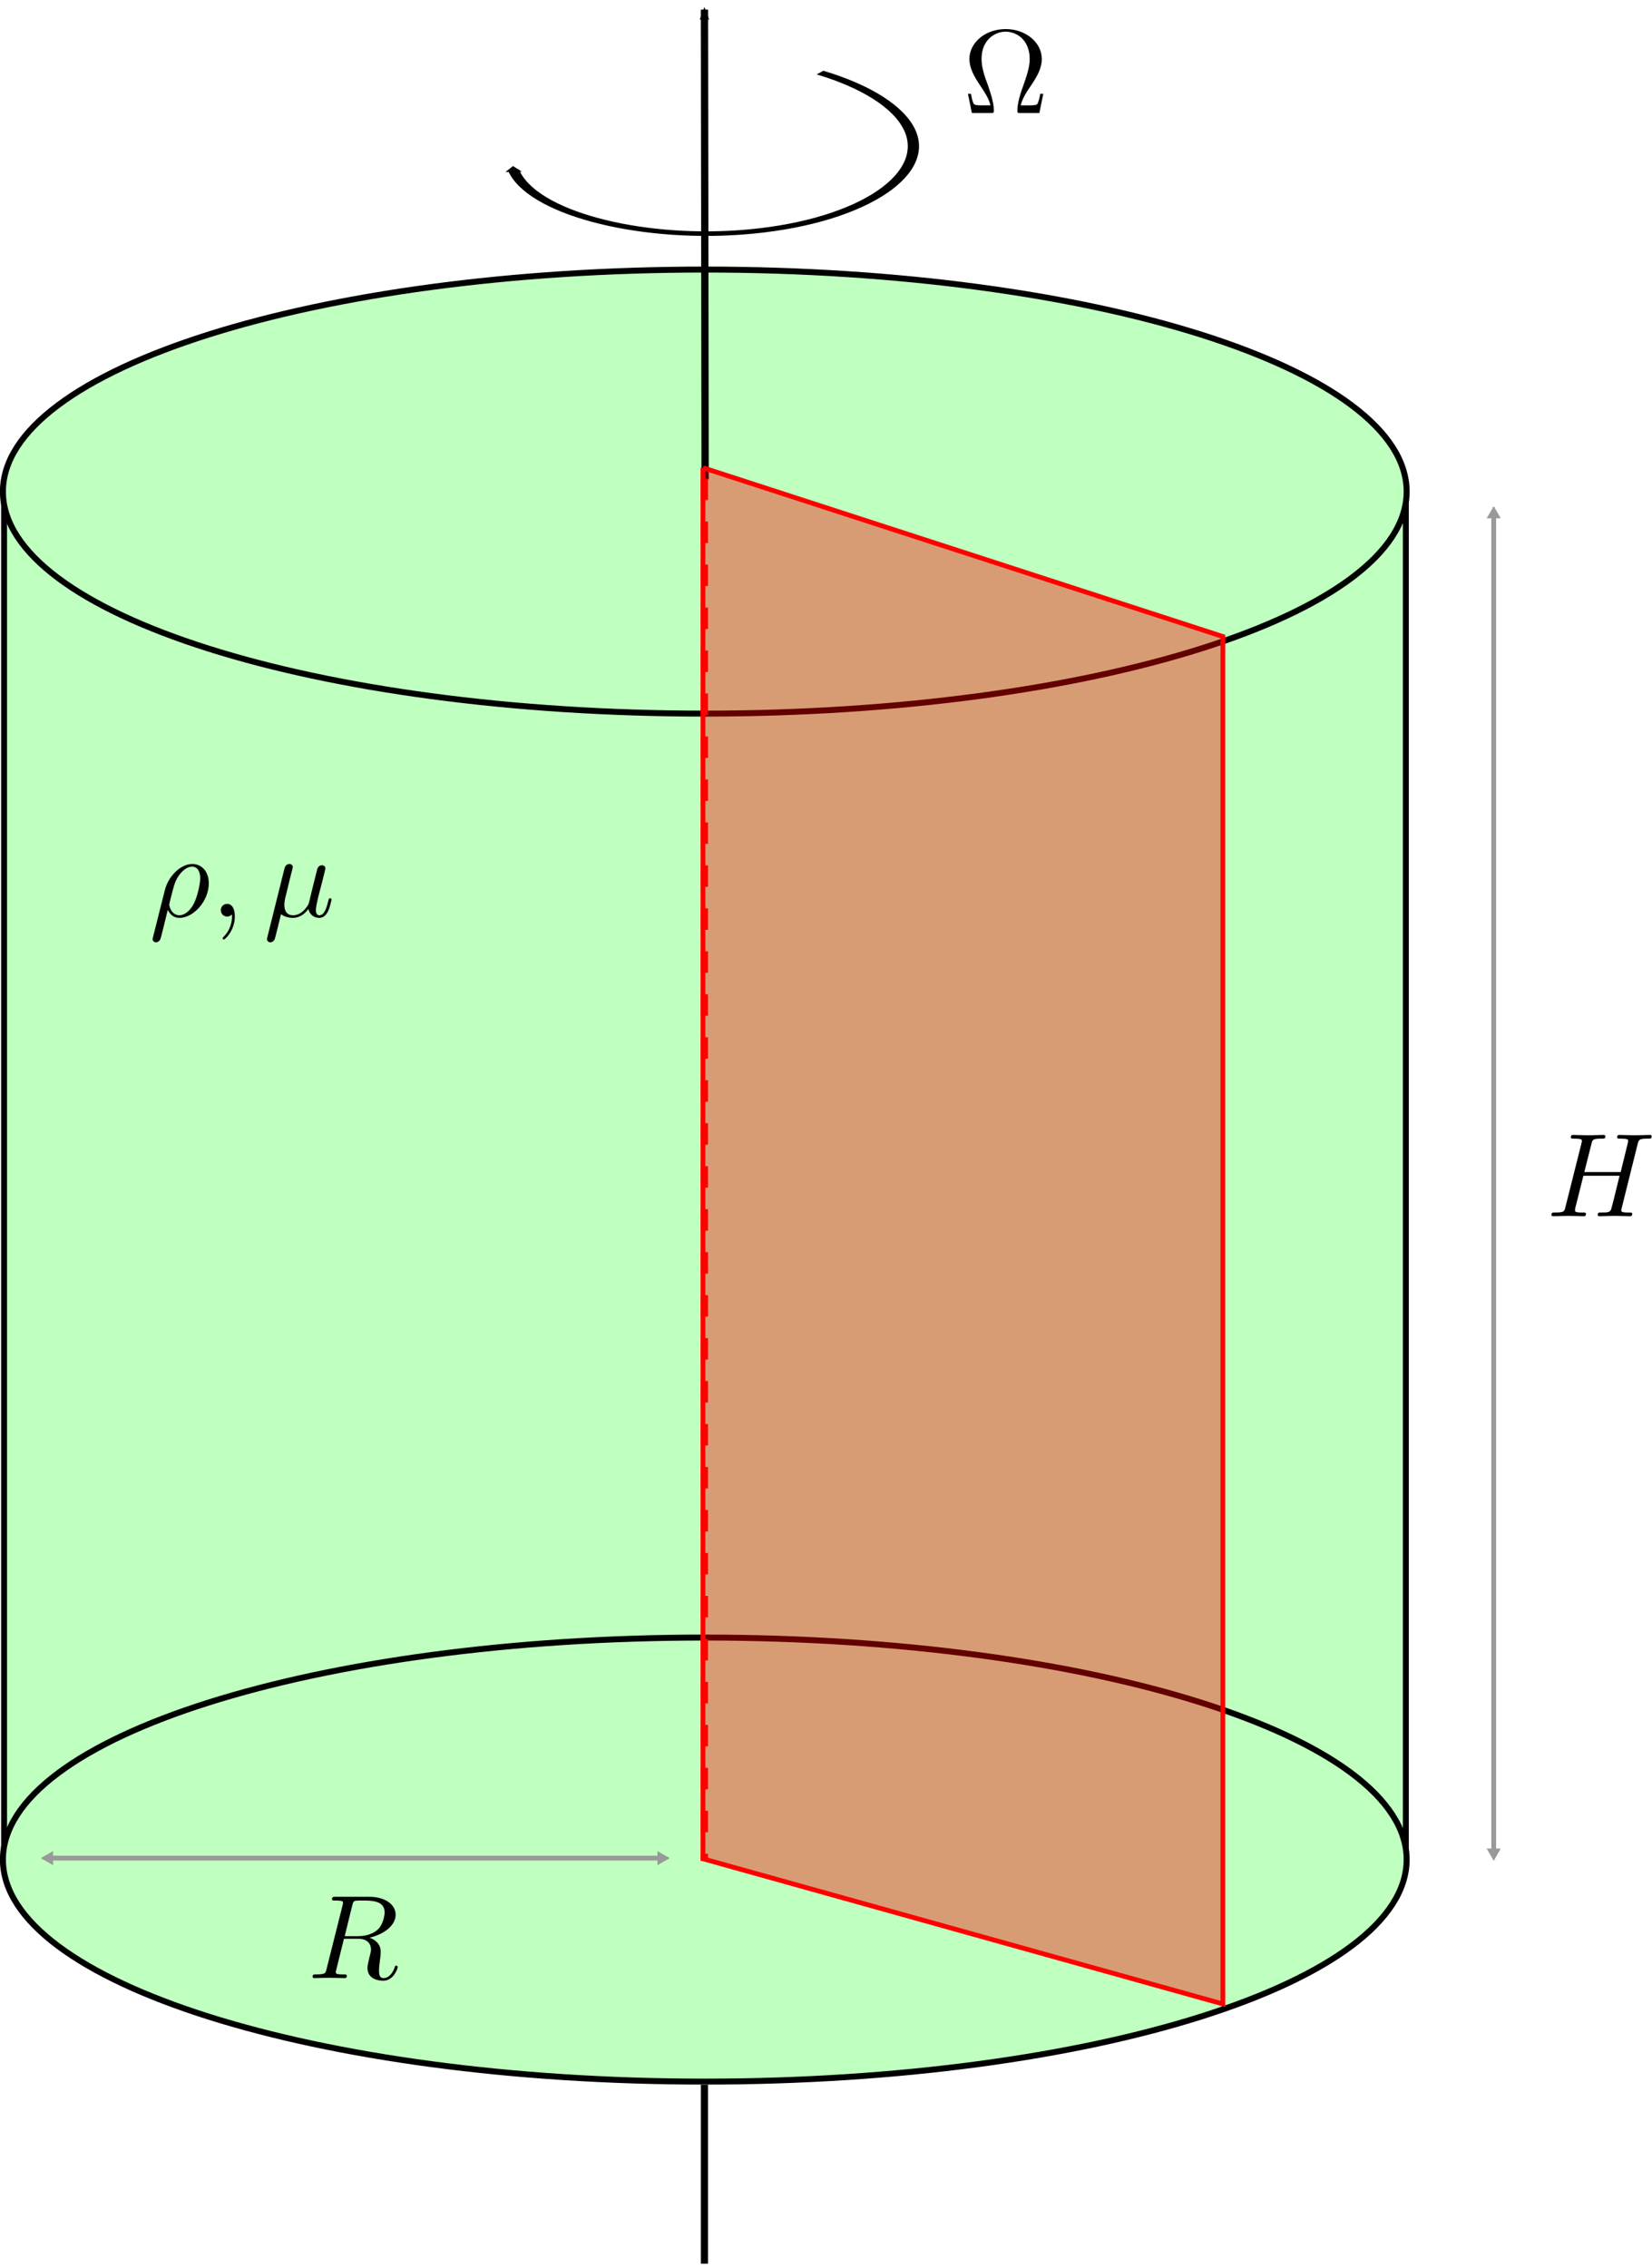 <?xml version="1.0" encoding="UTF-8" standalone="no"?>
<!-- Created with Inkscape (http://www.inkscape.org/) -->

<svg
   xmlns:ns0="http://www.iki.fi/pav/software/textext/"
   xmlns:dc="http://purl.org/dc/elements/1.1/"
   xmlns:cc="http://creativecommons.org/ns#"
   xmlns:rdf="http://www.w3.org/1999/02/22-rdf-syntax-ns#"
   xmlns:svg="http://www.w3.org/2000/svg"
   xmlns="http://www.w3.org/2000/svg"
   xmlns:xlink="http://www.w3.org/1999/xlink"
   xmlns:sodipodi="http://sodipodi.sourceforge.net/DTD/sodipodi-0.dtd"
   xmlns:inkscape="http://www.inkscape.org/namespaces/inkscape"
   width="233.204"
   height="320.099"
   id="svg9335"
   sodipodi:version="0.32"
   inkscape:version="0.47 r22583"
   sodipodi:docname="spin_up_diagram.svg"
   inkscape:output_extension="org.inkscape.output.svg.inkscape"
   version="1.0">
  <sodipodi:namedview
     id="base"
     pagecolor="#ffffff"
     bordercolor="#666666"
     borderopacity="1.0"
     inkscape:pageopacity="0.0"
     inkscape:pageshadow="2"
     inkscape:zoom="1.4142136"
     inkscape:cx="243.00591"
     inkscape:cy="192.90536"
     inkscape:current-layer="layer1"
     inkscape:document-units="px"
     showgrid="false"
     inkscape:window-width="1280"
     inkscape:window-height="951"
     inkscape:window-x="0"
     inkscape:window-y="25"
     inkscape:snap-global="true"
     inkscape:window-maximized="1">
    <inkscape:grid
       enabled="true"
       visible="true"
       type="xygrid"
       id="grid9895"
       empspacing="5"
       snapvisiblegridlinesonly="true" />
  </sodipodi:namedview>
  <defs
     id="defs9337">
    <marker
       style="overflow:visible"
       id="TriangleOutL"
       refX="0"
       refY="0"
       orient="auto"
       inkscape:stockid="TriangleOutL">
      <path
         transform="scale(0.8,0.8)"
         style="fill-rule:evenodd;stroke:#000000;stroke-width:1pt;marker-start:none"
         d="m 5.77,0 -8.65,5 0,-10 8.65,5 z"
         id="path4313" />
    </marker>
    <marker
       inkscape:stockid="TriangleInM"
       orient="auto"
       refY="0"
       refX="0"
       id="TriangleInM"
       style="overflow:visible">
      <path
         id="path11073"
         d="m 5.77,0 -8.65,5 0,-10 8.65,5 z"
         style="fill-rule:evenodd;stroke:#000000;stroke-width:1pt;marker-start:none"
         transform="scale(-0.4,-0.4)" />
    </marker>
    <marker
       inkscape:stockid="TriangleInL"
       orient="auto"
       refY="0"
       refX="0"
       id="TriangleInL"
       style="overflow:visible">
      <path
         id="path11070"
         d="m 5.77,0 -8.65,5 0,-10 8.65,5 z"
         style="fill-rule:evenodd;stroke:#000000;stroke-width:1pt;marker-start:none"
         transform="scale(-0.8,-0.8)" />
    </marker>
    <marker
       inkscape:stockid="Arrow1Sstart"
       orient="auto"
       refY="0"
       refX="0"
       id="Arrow1Sstart"
       style="overflow:visible">
      <path
         id="path10948"
         d="M 0,0 5,-5 -12.5,0 5,5 0,0 z"
         style="fill-rule:evenodd;stroke:#000000;stroke-width:1pt;marker-start:none"
         transform="matrix(0.2,0,0,0.2,1.2,0)" />
    </marker>
    <marker
       inkscape:stockid="Arrow1Mstart"
       orient="auto"
       refY="0"
       refX="0"
       id="Arrow1Mstart"
       style="overflow:visible">
      <path
         id="path10942"
         d="M 0,0 5,-5 -12.5,0 5,5 0,0 z"
         style="fill-rule:evenodd;stroke:#000000;stroke-width:1pt;marker-start:none"
         transform="matrix(0.4,0,0,0.4,4,0)" />
    </marker>
    <marker
       inkscape:stockid="Arrow1Lend"
       orient="auto"
       refY="0"
       refX="0"
       id="Arrow1Lend"
       style="overflow:visible">
      <path
         id="path10939"
         d="M 0,0 5,-5 -12.5,0 5,5 0,0 z"
         style="fill-rule:evenodd;stroke:#000000;stroke-width:1pt;marker-start:none"
         transform="matrix(-0.8,0,0,-0.8,-10,0)" />
    </marker>
    <marker
       inkscape:stockid="Arrow2Mstart"
       orient="auto"
       refY="0"
       refX="0"
       id="Arrow2Mstart"
       style="overflow:visible">
      <path
         id="path10960"
         style="font-size:12px;fill-rule:evenodd;stroke-width:0.625;stroke-linejoin:round"
         d="M 8.719,4.034 -2.207,0.016 8.719,-4.002 c -1.745,2.372 -1.735,5.617 -6e-7,8.035 z"
         transform="scale(0.6,0.6)" />
    </marker>
    <marker
       inkscape:stockid="Arrow2Sstart"
       orient="auto"
       refY="0"
       refX="0"
       id="Arrow2Sstart"
       style="overflow:visible">
      <path
         id="path10966"
         style="font-size:12px;fill-rule:evenodd;stroke-width:0.625;stroke-linejoin:round"
         d="M 8.719,4.034 -2.207,0.016 8.719,-4.002 c -1.745,2.372 -1.735,5.617 -6e-7,8.035 z"
         transform="matrix(0.3,0,0,0.3,-0.69,0)" />
    </marker>
    <marker
       inkscape:stockid="Arrow2Lstart"
       orient="auto"
       refY="0"
       refX="0"
       id="Arrow2Lstart"
       style="overflow:visible">
      <path
         id="path10954"
         style="font-size:12px;fill-rule:evenodd;stroke-width:0.625;stroke-linejoin:round"
         d="M 8.719,4.034 -2.207,0.016 8.719,-4.002 c -1.745,2.372 -1.735,5.617 -6e-7,8.035 z"
         transform="matrix(1.1,0,0,1.1,1.1,0)" />
    </marker>
    <marker
       inkscape:stockid="Arrow2Mend"
       orient="auto"
       refY="0"
       refX="0"
       id="Arrow2Mend"
       style="overflow:visible">
      <path
         id="path10963"
         style="font-size:12px;fill-rule:evenodd;stroke-width:0.625;stroke-linejoin:round"
         d="M 8.719,4.034 -2.207,0.016 8.719,-4.002 c -1.745,2.372 -1.735,5.617 -6e-7,8.035 z"
         transform="scale(-0.6,-0.6)" />
    </marker>
    <inkscape:perspective
       sodipodi:type="inkscape:persp3d"
       inkscape:vp_x="0 : 300 : 1"
       inkscape:vp_y="0 : 1000 : 0"
       inkscape:vp_z="800 : 300 : 1"
       inkscape:persp3d-origin="400 : 200 : 1"
       id="perspective9343" />
    <marker
       inkscape:stockid="TriangleInLS"
       orient="auto"
       refY="0"
       refX="0"
       id="TriangleInLS"
       style="overflow:visible">
      <path
         id="path5065"
         d="m 5.77,0 -8.65,5 0,-10 8.65,5 z"
         style="fill:#999999;fill-rule:evenodd;stroke:#999999;stroke-width:1pt;marker-start:none"
         transform="scale(-0.8,-0.8)" />
    </marker>
    <marker
       style="overflow:visible"
       id="TriangleOutL7"
       refX="0"
       refY="0"
       orient="auto"
       inkscape:stockid="TriangleOutL7">
      <path
         transform="scale(0.8,0.8)"
         style="fill:#999999;fill-rule:evenodd;stroke:#999999;stroke-width:1pt;marker-start:none"
         d="m 5.77,0 -8.65,5 0,-10 8.65,5 z"
         id="path5068" />
    </marker>
    <marker
       inkscape:stockid="TriangleInLg"
       orient="auto"
       refY="0"
       refX="0"
       id="TriangleInLg"
       style="overflow:visible">
      <path
         id="path5173"
         d="m 5.77,0 -8.65,5 0,-10 8.65,5 z"
         style="fill:#999999;fill-rule:evenodd;stroke:#999999;stroke-width:1pt;marker-start:none"
         transform="scale(-0.8,-0.8)" />
    </marker>
    <marker
       style="overflow:visible"
       id="TriangleOutLh"
       refX="0"
       refY="0"
       orient="auto"
       inkscape:stockid="TriangleOutLh">
      <path
         transform="scale(0.8,0.8)"
         style="fill:#999999;fill-rule:evenodd;stroke:#999999;stroke-width:1pt;marker-start:none"
         d="m 5.77,0 -8.65,5 0,-10 8.65,5 z"
         id="path5176" />
    </marker>
  </defs>
  <g
     transform="translate(-73.375,-199.278)"
     id="layer1"
     inkscape:label="Layer 1"
     inkscape:groupmode="layer">
    <g
       id="g5745"
       transform="matrix(0.674,0,0,0.674,23.911,169.254)">
      <g
         id="g9884">
        <rect
           style="fill:#bfffbf;fill-opacity:1;stroke:#000000;stroke-width:1.237;stroke-miterlimit:4;stroke-opacity:1;stroke-dasharray:none;stroke-dashoffset:0"
           id="rect9878"
           width="293.586"
           height="288.525"
           x="74.244"
           y="147.231" />
        <path
           sodipodi:type="arc"
           style="fill:#bfffbf;fill-opacity:1;stroke:#000000;stroke-width:1.25;stroke-miterlimit:4;stroke-opacity:1;stroke-dasharray:none;stroke-dashoffset:0"
           id="path9365"
           sodipodi:cx="219"
           sodipodi:cy="147.5"
           sodipodi:rx="147"
           sodipodi:ry="46.5"
           d="M 366,147.5 C 366,173.181 300.186,194 219,194 137.814,194 72,173.181 72,147.5 72,121.819 137.814,101 219,101 c 81.186,0 147,20.819 147,46.5 z"
           transform="translate(2,0)" />
        <path
           sodipodi:type="arc"
           style="fill:#bfffbf;fill-opacity:1;stroke:#000000;stroke-width:1.25;stroke-miterlimit:4;stroke-opacity:1;stroke-dasharray:none;stroke-dashoffset:0"
           id="path9876"
           sodipodi:cx="219"
           sodipodi:cy="147.5"
           sodipodi:rx="147"
           sodipodi:ry="46.5"
           d="M 366,147.5 C 366,173.181 300.186,194 219,194 137.814,194 72,173.181 72,147.5 72,121.819 137.814,101 219,101 c 81.186,0 147,20.819 147,46.5 z"
           transform="translate(2,286.5)" />
      </g>
      <path
         id="path9899"
         d="m 220.93,46.555 0.139,98.389"
         style="fill:none;stroke:#000000;stroke-width:1.523;stroke-linecap:butt;stroke-linejoin:miter;stroke-miterlimit:4;stroke-opacity:1;stroke-dasharray:none;marker-start:url(#Arrow2Mstart);marker-end:none" />
      <path
         id="path9905"
         d="m 220.927,481.151 0,37.477"
         style="fill:none;stroke:#000000;stroke-width:1.5;stroke-linecap:butt;stroke-linejoin:miter;stroke-miterlimit:4;stroke-opacity:1;stroke-dasharray:none" />
      <path
         id="path9911"
         d="m 220.927,144.782 0,289.531"
         style="fill:none;stroke:#ff0000;stroke-width:1.5;stroke-linecap:butt;stroke-linejoin:miter;stroke-miterlimit:4;stroke-opacity:1;stroke-dasharray:4.5, 4.5;stroke-dashoffset:0" />
      <path
         transform="matrix(-3.091,0,0,1.252,953.155,4.895)"
         d="m 249.83,60.096 c -1.224,7.122 -8.381,11.705 -15.379,10.451 -7.863,-1.41 -12.912,-9.337 -11.477,-17.077 0.714,-3.853 2.933,-7.335 6.083,-9.658"
         sodipodi:t0="0.78142238"
         sodipodi:argument="-19.952009"
         sodipodi:radius="15.903322"
         sodipodi:revolution="2.8332489"
         sodipodi:expansion="1"
         sodipodi:cy="57.118767"
         sodipodi:cx="237.76465"
         id="path14355"
         style="fill:none;stroke:#000000;stroke-width:0.762;stroke-linecap:butt;stroke-linejoin:miter;stroke-miterlimit:4;stroke-opacity:1;stroke-dasharray:none;marker-start:url(#TriangleInM);marker-end:none"
         sodipodi:type="spiral" />
      <path
         style="fill:#ff0000;fill-opacity:0.389;fill-rule:evenodd;stroke:#ff0000;stroke-width:1px;stroke-linecap:butt;stroke-linejoin:miter;stroke-opacity:1"
         d="m 220.617,142.502 108.894,35.355 0,286.378 -108.894,-30.406 0,-291.328 z"
         id="path19448" />
      <g
         id="g3056"
         ns0:preamble=""
         ns0:text="$\\Omega$"
         transform="matrix(2.5,0,0,2.5,-283.558,-268.701)">
        <defs
           id="defs3058">
          <g
             id="g3060">
            <symbol
               id="textext-25865dda-0"
               overflow="visible"
               style="overflow:visible">
              <path
                 id="path3063"
                 d=""
                 style="stroke:none" />
            </symbol>
            <symbol
               id="textext-25865dda-1"
               overflow="visible"
               style="overflow:visible">
              <path
                 id="path3066"
                 d="m 6.75,-1.609 -0.25,0 c -0.047,0.25 -0.094,0.484 -0.188,0.719 -0.047,0.156 -0.078,0.25 -0.656,0.25 l -0.797,0 C 5,-1.203 5.297,-1.688 5.75,-2.344 c 0.469,-0.703 0.875,-1.391 0.875,-2.188 0,-1.375 -1.344,-2.5 -3.031,-2.5 -1.703,0 -3.031,1.141 -3.031,2.5 0,0.797 0.406,1.484 0.875,2.188 0.438,0.656 0.75,1.141 0.891,1.703 l -0.797,0 C 0.953,-0.641 0.922,-0.734 0.875,-0.875 0.781,-1.109 0.734,-1.359 0.688,-1.609 l -0.25,0 L 0.766,0 2.359,0 c 0.219,0 0.25,0 0.25,-0.203 0,-0.703 -0.312,-1.578 -0.531,-2.219 -0.219,-0.578 -0.5,-1.359 -0.5,-2.109 0,-1.594 1.109,-2.281 2.016,-2.281 0.953,0 2.016,0.719 2.016,2.281 0,0.75 -0.281,1.5 -0.562,2.312 -0.156,0.422 -0.469,1.328 -0.469,2.016 C 4.578,0 4.609,0 4.828,0 L 6.422,0 6.75,-1.609 z m 0,0"
                 style="stroke:none" />
            </symbol>
          </g>
        </defs>
        <g
           id="textext-25865dda-2">
          <g
             id="g3069"
             style="fill:#000000;fill-opacity:1">
            <use
               id="use3071"
               y="134.765"
               x="223.432"
               xlink:href="#textext-25865dda-1"
               width="295.25"
               height="474.839" />
          </g>
        </g>
      </g>
      <path
         style="fill:#999999;stroke:#999999;stroke-width:1px;stroke-linecap:butt;stroke-linejoin:miter;stroke-opacity:1;marker-start:url(#TriangleInLg);marker-end:url(#TriangleOutLh)"
         d="m 83.654,433.696 128.288,0"
         id="path3139" />
      <path
         style="fill:#999999;stroke:#999999;stroke-width:1;stroke-linecap:butt;stroke-linejoin:miter;stroke-miterlimit:4;stroke-opacity:1;stroke-dasharray:none;marker-start:url(#TriangleInLS);marker-end:url(#TriangleOutL7)"
         d="m 386.239,432.543 0,-280.294"
         id="path4633"
         sodipodi:nodetypes="cc" />
      <g
         transform="matrix(2.5,0,0,2.5,-420.729,121.915)"
         ns0:text="$R$\n"
         ns0:preamble=""
         id="g5311">
        <defs
           id="defs5313">
          <g
             id="g5315">
            <symbol
               overflow="visible"
               id="textext-85f205da-0"
               style="overflow:visible">
              <path
                 style="stroke:none"
                 d=""
                 id="path5318" />
            </symbol>
            <symbol
               overflow="visible"
               id="textext-85f205da-1"
               style="overflow:visible">
              <path
                 style="stroke:none"
                 d="m 3.734,-6.125 c 0.062,-0.234 0.094,-0.328 0.281,-0.359 C 4.109,-6.5 4.422,-6.5 4.625,-6.5 c 0.703,0 1.812,0 1.812,0.984 0,0.344 -0.156,1.031 -0.547,1.422 -0.266,0.25 -0.781,0.578 -1.688,0.578 l -1.109,0 L 3.734,-6.125 z m 1.438,2.734 c 1.016,-0.219 2.188,-0.922 2.188,-1.922 0,-0.859 -0.891,-1.5 -2.203,-1.5 l -2.828,0 c -0.203,0 -0.297,0 -0.297,0.203 C 2.031,-6.5 2.125,-6.5 2.312,-6.5 c 0.016,0 0.203,0 0.375,0.016 0.188,0.031 0.266,0.031 0.266,0.172 0,0.031 0,0.062 -0.031,0.188 l -1.344,5.344 C 1.484,-0.391 1.469,-0.312 0.672,-0.312 0.5,-0.312 0.406,-0.312 0.406,-0.109 0.406,0 0.531,0 0.547,0 c 0.281,0 0.984,-0.031 1.25,-0.031 0.281,0 1,0.031 1.281,0.031 0.078,0 0.188,0 0.188,-0.203 0,-0.109 -0.078,-0.109 -0.281,-0.109 -0.359,0 -0.641,0 -0.641,-0.172 0,-0.062 0.016,-0.109 0.031,-0.172 l 0.656,-2.641 1.188,0 c 0.906,0 1.078,0.562 1.078,0.906 0,0.141 -0.078,0.453 -0.141,0.688 C 5.094,-1.422 5,-1.062 5,-0.859 5,0.219 6.203,0.219 6.328,0.219 c 0.844,0 1.203,-1 1.203,-1.141 0,-0.125 -0.109,-0.125 -0.125,-0.125 -0.094,0 -0.109,0.062 -0.125,0.141 C 7.031,-0.172 6.594,0 6.375,0 6.047,0 5.969,-0.219 5.969,-0.609 c 0,-0.312 0.062,-0.812 0.109,-1.141 0.016,-0.141 0.031,-0.328 0.031,-0.469 0,-0.766 -0.672,-1.078 -0.938,-1.172 z m 0,0"
                 id="path5321" />
            </symbol>
          </g>
        </defs>
        <g
           id="textext-85f205da-2">
          <g
             style="fill:#000000;fill-opacity:1"
             id="g5324">
            <use
               xlink:href="#textext-85f205da-1"
               x="223.432"
               y="134.765"
               id="use5326"
               width="295.25"
               height="474.839" />
          </g>
        </g>
      </g>
      <g
         id="g5458"
         ns0:preamble=""
         ns0:text="$H$"
         transform="matrix(2.5,0,0,2.5,-161.22,-37.648)">
        <defs
           id="defs5460">
          <g
             id="g5462">
            <symbol
               id="textext-6a3acd85-0"
               overflow="visible"
               style="overflow:visible">
              <path
                 id="path5465"
                 d=""
                 style="stroke:none" />
            </symbol>
            <symbol
               id="textext-6a3acd85-1"
               overflow="visible"
               style="overflow:visible">
              <path
                 id="path5468"
                 d="M 7.609,-6.047 C 7.703,-6.406 7.719,-6.5 8.438,-6.5 c 0.266,0 0.344,0 0.344,-0.203 0,-0.109 -0.109,-0.109 -0.141,-0.109 -0.281,0 -1,0.031 -1.281,0.031 -0.281,0 -0.984,-0.031 -1.281,-0.031 -0.078,0 -0.188,0 -0.188,0.203 0,0.109 0.094,0.109 0.281,0.109 0.016,0 0.203,0 0.375,0.016 0.188,0.031 0.266,0.031 0.266,0.172 0,0.031 0,0.047 -0.031,0.188 l -0.594,2.422 -3.047,0 0.594,-2.344 C 3.812,-6.406 3.844,-6.5 4.562,-6.5 c 0.266,0 0.344,0 0.344,-0.203 0,-0.109 -0.109,-0.109 -0.141,-0.109 -0.281,0 -1,0.031 -1.281,0.031 -0.281,0 -0.984,-0.031 -1.281,-0.031 -0.078,0 -0.188,0 -0.188,0.203 0,0.109 0.094,0.109 0.281,0.109 0.016,0 0.203,0 0.375,0.016 0.172,0.031 0.266,0.031 0.266,0.172 0,0.031 0,0.062 -0.031,0.188 L 1.562,-0.781 c -0.094,0.391 -0.109,0.469 -0.906,0.469 -0.172,0 -0.266,0 -0.266,0.203 C 0.391,0 0.516,0 0.531,0 0.812,0 1.516,-0.031 1.797,-0.031 2,-0.031 2.219,-0.016 2.438,-0.016 2.656,-0.016 2.875,0 3.078,0 3.156,0 3.281,0 3.281,-0.203 3.281,-0.312 3.188,-0.312 3,-0.312 c -0.375,0 -0.641,0 -0.641,-0.172 0,-0.062 0.016,-0.109 0.016,-0.172 l 0.688,-2.734 3.031,0 c -0.406,1.656 -0.641,2.609 -0.688,2.75 C 5.312,-0.312 5.125,-0.312 4.5,-0.312 c -0.141,0 -0.234,0 -0.234,0.203 C 4.266,0 4.391,0 4.406,0 4.688,0 5.391,-0.031 5.672,-0.031 5.875,-0.031 6.094,-0.016 6.312,-0.016 6.531,-0.016 6.75,0 6.953,0 7.031,0 7.156,0 7.156,-0.203 7.156,-0.312 7.062,-0.312 6.875,-0.312 c -0.359,0 -0.641,0 -0.641,-0.172 0,-0.062 0.016,-0.109 0.031,-0.172 l 1.344,-5.391 z m 0,0"
                 style="stroke:none" />
            </symbol>
          </g>
        </defs>
        <g
           id="textext-6a3acd85-2">
          <g
             id="g5471"
             style="fill:#000000;fill-opacity:1">
            <use
               id="use5473"
               y="134.765"
               x="223.432"
               xlink:href="#textext-6a3acd85-1"
               width="295.25"
               height="474.839" />
          </g>
        </g>
      </g>
      <g
         transform="matrix(2.5,0,0,2.5,-453.963,-100.409)"
         ns0:text="$\\rho, \\mu$"
         ns0:preamble=""
         id="g5625">
        <defs
           id="defs5627">
          <g
             id="g5629">
            <symbol
               style="overflow:visible"
               overflow="visible"
               id="textext-f82ec605-0">
              <path
                 style="stroke:none"
                 d=""
                 id="path5632" />
            </symbol>
            <symbol
               style="overflow:visible"
               overflow="visible"
               id="textext-f82ec605-1">
              <path
                 style="stroke:none"
                 d="m 0.328,1.719 c -0.031,0.125 -0.031,0.141 -0.031,0.172 0,0.141 0.109,0.266 0.281,0.266 0.203,0 0.328,-0.188 0.344,-0.219 0.062,-0.078 0.375,-1.422 0.641,-2.5 0.203,0.406 0.516,0.672 0.984,0.672 C 3.719,0.109 5,-1.297 5,-2.781 c 0,-1.062 -0.656,-1.625 -1.375,-1.625 -0.969,0 -2.016,1 -2.312,2.219 L 0.328,1.719 z m 2.219,-1.828 C 1.844,-0.109 1.688,-0.906 1.688,-1 c 0,-0.031 0.047,-0.234 0.078,-0.359 0.281,-1.125 0.375,-1.484 0.594,-1.875 0.438,-0.734 0.938,-0.953 1.234,-0.953 0.375,0 0.688,0.297 0.688,0.984 0,0.547 -0.281,1.656 -0.547,2.141 -0.328,0.641 -0.812,0.953 -1.188,0.953 z m 0,0"
                 id="path5635" />
            </symbol>
            <symbol
               style="overflow:visible"
               overflow="visible"
               id="textext-f82ec605-2">
              <path
                 style="stroke:none"
                 d="m 2.031,-0.016 c 0,-0.656 -0.25,-1.047 -0.641,-1.047 -0.328,0 -0.531,0.25 -0.531,0.531 C 0.859,-0.266 1.062,0 1.391,0 1.5,0 1.641,-0.047 1.734,-0.125 1.766,-0.156 1.781,-0.156 1.781,-0.156 c 0.016,0 0.016,0 0.016,0.141 0,0.75 -0.344,1.344 -0.672,1.672 -0.109,0.109 -0.109,0.125 -0.109,0.156 0,0.078 0.047,0.109 0.094,0.109 0.109,0 0.922,-0.766 0.922,-1.938 z m 0,0"
                 id="path5638" />
            </symbol>
            <symbol
               style="overflow:visible"
               overflow="visible"
               id="textext-f82ec605-3">
              <path
                 style="stroke:none"
                 d="m 2.297,-3.5 c 0.062,-0.203 0.156,-0.594 0.156,-0.641 0,-0.172 -0.125,-0.266 -0.297,-0.266 -0.016,0 -0.297,0.016 -0.391,0.359 l -1.438,5.766 c -0.031,0.125 -0.031,0.141 -0.031,0.172 0,0.141 0.109,0.266 0.281,0.266 0.203,0 0.328,-0.188 0.344,-0.219 C 0.969,1.859 1.094,1.328 1.469,-0.203 1.797,0.062 2.25,0.109 2.438,0.109 c 0.703,0 1.094,-0.453 1.328,-0.734 0.094,0.453 0.469,0.734 0.906,0.734 0.344,0 0.578,-0.234 0.734,-0.547 0.172,-0.359 0.297,-0.969 0.297,-0.984 0,-0.109 -0.094,-0.109 -0.125,-0.109 -0.094,0 -0.109,0.047 -0.141,0.188 -0.156,0.641 -0.344,1.234 -0.75,1.234 -0.266,0 -0.297,-0.266 -0.297,-0.453 0,-0.219 0.109,-0.688 0.188,-1.047 L 4.859,-2.688 C 4.891,-2.828 5,-3.203 5.031,-3.359 5.078,-3.594 5.188,-3.969 5.188,-4.031 c 0,-0.172 -0.141,-0.266 -0.297,-0.266 -0.047,0 -0.312,0.016 -0.391,0.344 l -0.469,1.875 c -0.109,0.5 -0.219,0.906 -0.25,1.016 -0.016,0.047 -0.484,0.953 -1.297,0.953 -0.5,0 -0.734,-0.328 -0.734,-0.875 0,-0.281 0.062,-0.562 0.141,-0.844 L 2.297,-3.5 z m 0,0"
                 id="path5641" />
            </symbol>
          </g>
        </defs>
        <g
           id="textext-f82ec605-4">
          <g
             style="fill:#000000;fill-opacity:1"
             id="g5644">
            <use
               height="474.839"
               width="295.25"
               xlink:href="#textext-f82ec605-1"
               x="223.432"
               y="134.765"
               id="use5646" />
            <use
               height="474.839"
               width="295.25"
               xlink:href="#textext-f82ec605-2"
               x="228.583"
               y="134.765"
               id="use5648" />
          </g>
          <g
             style="fill:#000000;fill-opacity:1"
             id="g5650">
            <use
               height="474.839"
               width="295.25"
               xlink:href="#textext-f82ec605-3"
               x="233.014"
               y="134.765"
               id="use5652" />
          </g>
        </g>
      </g>
    </g>
  </g>
</svg>
